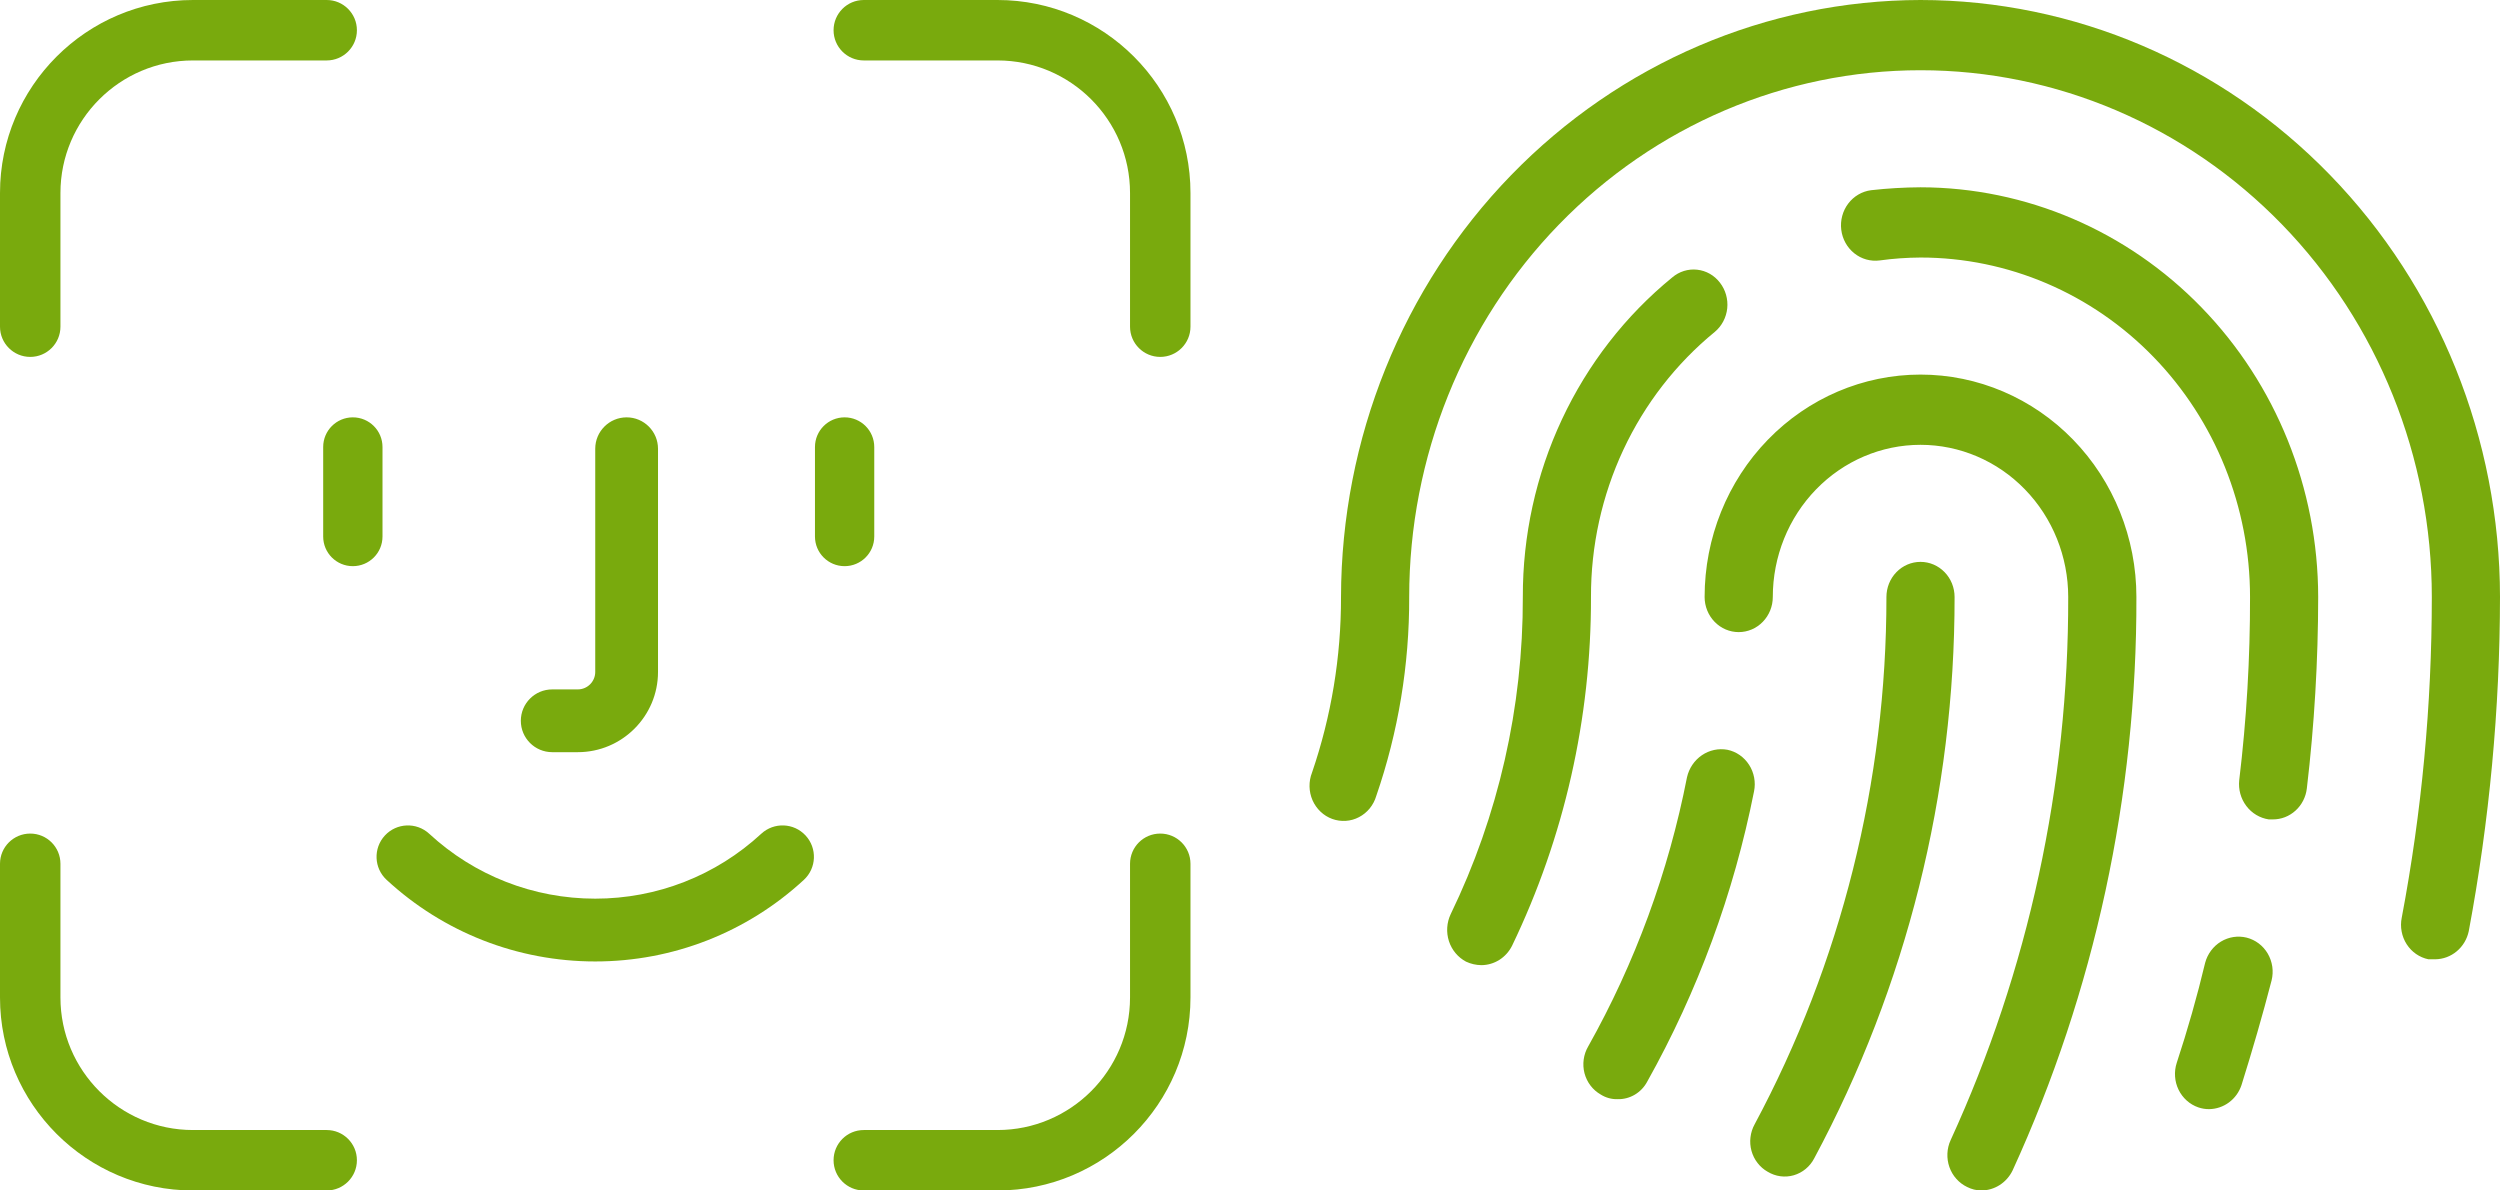 <svg width="84" height="40" viewBox="0 0 84 40" fill="none" xmlns="http://www.w3.org/2000/svg">
<path fill-rule="evenodd" clip-rule="evenodd" d="M2.031 10.977V6.484C2.031 4.029 4.029 2.031 6.484 2.031H10.977C11.537 2.031 11.992 1.577 11.992 1.016C11.992 0.455 11.537 0 10.977 0H6.484C2.909 0 0 2.909 0 6.484V10.977C0 11.537 0.455 11.992 1.016 11.992C1.577 11.992 2.031 11.537 2.031 10.977ZM10.977 37.969C11.537 37.969 11.992 38.423 11.992 38.984C11.992 39.545 11.537 40 10.977 40H6.484C2.909 40 0 37.091 0 33.516V29.023C0 28.462 0.455 28.008 1.016 28.008C1.577 28.008 2.031 28.462 2.031 29.023V33.516C2.031 35.971 4.029 37.969 6.484 37.969H10.977ZM40 29.023V33.516C40 37.091 37.091 40 33.516 40H29.023C28.462 40 28.008 39.545 28.008 38.984C28.008 38.423 28.462 37.969 29.023 37.969H33.516C35.971 37.969 37.969 35.971 37.969 33.516V29.023C37.969 28.462 38.423 28.008 38.984 28.008C39.545 28.008 40 28.462 40 29.023ZM40 6.484V10.977C40 11.537 39.545 11.992 38.984 11.992C38.423 11.992 37.969 11.537 37.969 10.977V6.484C37.969 4.029 35.971 2.031 33.516 2.031H29.023C28.462 2.031 28.008 1.577 28.008 1.016C28.008 0.455 28.462 0 29.023 0H33.516C37.091 0 40 2.909 40 6.484ZM27.009 29.564C27.437 29.169 27.463 28.501 27.068 28.073C26.673 27.645 26.006 27.619 25.578 28.014C24.055 29.421 22.074 30.195 20 30.195C17.926 30.195 15.945 29.421 14.422 28.014C13.994 27.619 13.327 27.646 12.932 28.073C12.537 28.501 12.563 29.169 12.991 29.564C14.904 31.331 17.393 32.305 20 32.305C22.606 32.305 25.095 31.331 27.009 29.564ZM22.109 15.078V22.578C22.109 24.064 20.9 25.273 19.414 25.273H18.555C17.972 25.273 17.5 24.801 17.5 24.219C17.5 23.636 17.972 23.164 18.555 23.164H19.414C19.737 23.164 20 22.901 20 22.578V15.078C20 14.496 20.472 14.023 21.055 14.023C21.637 14.023 22.109 14.496 22.109 15.078ZM29.375 18.027V15.02C29.375 14.469 28.929 14.023 28.379 14.023C27.829 14.023 27.383 14.469 27.383 15.02V18.027C27.383 18.578 27.829 19.023 28.379 19.023C28.929 19.023 29.375 18.578 29.375 18.027ZM10.859 18.027C10.859 18.578 11.305 19.023 11.855 19.023C12.406 19.023 12.852 18.578 12.852 18.027V15.02C12.852 14.469 12.406 14.023 11.855 14.023C11.305 14.023 10.859 14.469 10.859 15.02V18.027Z" fill="#79AA0D"/>
<g clip-path="url(#clip0_274_2919)">
<path d="M53.457 20.059C53.467 24.125 52.558 28.137 50.804 31.78C50.706 31.975 50.558 32.138 50.377 32.253C50.195 32.367 49.986 32.428 49.773 32.429C49.595 32.427 49.419 32.387 49.258 32.311C48.987 32.167 48.781 31.921 48.684 31.623C48.588 31.325 48.609 31 48.742 30.718C50.346 27.408 51.176 23.758 51.167 20.059C51.161 17.995 51.609 15.956 52.479 14.096C53.349 12.236 54.617 10.604 56.187 9.322C56.303 9.223 56.437 9.149 56.581 9.104C56.724 9.06 56.876 9.045 57.025 9.062C57.175 9.078 57.319 9.125 57.451 9.2C57.582 9.275 57.698 9.377 57.791 9.499C57.979 9.742 58.067 10.052 58.035 10.361C58.002 10.67 57.853 10.954 57.619 11.15C56.317 12.215 55.266 13.569 54.545 15.112C53.824 16.655 53.452 18.347 53.457 20.059ZM64.529 18.879C64.225 18.879 63.934 19.003 63.719 19.225C63.504 19.446 63.384 19.746 63.384 20.059C63.387 26.256 61.863 32.353 58.955 37.778C58.881 37.912 58.834 38.06 58.816 38.213C58.797 38.366 58.809 38.521 58.85 38.669C58.891 38.818 58.96 38.956 59.054 39.076C59.147 39.197 59.263 39.297 59.394 39.371C59.525 39.45 59.67 39.502 59.821 39.522C59.971 39.542 60.124 39.531 60.27 39.489C60.417 39.446 60.553 39.374 60.671 39.276C60.79 39.178 60.888 39.056 60.959 38.918C64.057 33.145 65.68 26.655 65.674 20.059C65.674 19.746 65.554 19.446 65.339 19.225C65.124 19.003 64.833 18.879 64.529 18.879ZM64.529 12.586C62.605 12.586 60.76 13.373 59.4 14.775C58.039 16.176 57.275 18.077 57.275 20.059C57.275 20.372 57.396 20.672 57.611 20.893C57.825 21.115 58.117 21.239 58.42 21.239C58.724 21.239 59.016 21.115 59.23 20.893C59.445 20.672 59.566 20.372 59.566 20.059C59.566 18.703 60.089 17.402 61.02 16.444C61.95 15.485 63.213 14.946 64.529 14.946C65.845 14.946 67.108 15.485 68.038 16.444C68.969 17.402 69.492 18.703 69.492 20.059C69.506 26.369 68.156 32.603 65.541 38.309C65.476 38.449 65.44 38.602 65.433 38.757C65.426 38.913 65.449 39.068 65.5 39.214C65.552 39.36 65.63 39.495 65.733 39.609C65.835 39.724 65.957 39.816 66.094 39.882C66.243 39.958 66.406 39.999 66.572 40C66.789 39.999 67.003 39.936 67.188 39.818C67.373 39.7 67.523 39.532 67.621 39.331C70.381 33.305 71.802 26.722 71.783 20.059C71.783 18.077 71.019 16.176 69.658 14.775C68.298 13.373 66.453 12.586 64.529 12.586ZM64.529 1.52588e-05C59.368 0.01 54.422 2.127 50.772 5.887C47.123 9.646 45.068 14.742 45.058 20.059C45.062 22.068 44.733 24.064 44.084 25.959C44.026 26.107 43.997 26.265 44 26.424C44.003 26.584 44.037 26.741 44.1 26.887C44.164 27.032 44.255 27.163 44.369 27.271C44.483 27.38 44.617 27.463 44.763 27.516C44.909 27.569 45.064 27.591 45.219 27.581C45.373 27.571 45.524 27.529 45.662 27.456C45.801 27.384 45.923 27.284 46.023 27.162C46.122 27.04 46.197 26.898 46.242 26.745C46.982 24.599 47.357 22.337 47.349 20.059C47.349 15.365 49.159 10.863 52.381 7.544C55.603 4.225 59.973 2.36 64.529 2.36C69.085 2.36 73.455 4.225 76.677 7.544C79.899 10.863 81.709 15.365 81.709 20.059C81.709 23.676 81.37 27.285 80.698 30.836C80.667 30.988 80.666 31.145 80.695 31.298C80.723 31.451 80.781 31.596 80.864 31.726C80.948 31.856 81.055 31.968 81.18 32.054C81.306 32.141 81.447 32.202 81.595 32.232H81.824C82.088 32.229 82.343 32.135 82.547 31.963C82.752 31.792 82.894 31.554 82.95 31.288C83.643 27.588 83.995 23.828 84 20.059C83.995 14.741 81.942 9.642 78.291 5.881C74.641 2.12 69.692 0.005 64.529 1.52588e-05ZM58.039 25.192C57.741 25.138 57.435 25.204 57.183 25.376C56.931 25.548 56.752 25.813 56.683 26.116C56.061 29.297 54.939 32.353 53.362 35.162C53.284 35.296 53.233 35.444 53.212 35.599C53.191 35.753 53.2 35.91 53.239 36.06C53.279 36.211 53.347 36.352 53.44 36.474C53.533 36.597 53.65 36.699 53.782 36.775C53.954 36.884 54.153 36.939 54.355 36.932C54.556 36.937 54.756 36.884 54.931 36.78C55.106 36.676 55.25 36.525 55.347 36.342C57.044 33.311 58.256 30.017 58.936 26.588C58.967 26.436 58.968 26.279 58.939 26.126C58.91 25.973 58.853 25.827 58.769 25.698C58.686 25.568 58.578 25.456 58.453 25.369C58.328 25.283 58.187 25.222 58.039 25.192ZM64.529 6.293C63.974 6.296 63.42 6.329 62.868 6.391C62.565 6.43 62.288 6.592 62.1 6.841C61.912 7.09 61.828 7.406 61.866 7.719C61.904 8.032 62.061 8.316 62.303 8.51C62.544 8.704 62.851 8.79 63.155 8.751C63.61 8.688 64.069 8.656 64.529 8.653C67.465 8.653 70.282 9.855 72.358 11.994C74.434 14.133 75.601 17.034 75.601 20.059C75.605 22.117 75.484 24.172 75.238 26.214C75.205 26.524 75.29 26.834 75.476 27.08C75.661 27.326 75.932 27.488 76.231 27.532H76.364C76.646 27.534 76.919 27.429 77.13 27.236C77.342 27.044 77.477 26.778 77.51 26.49C77.762 24.356 77.889 22.209 77.891 20.059C77.886 16.41 76.477 12.911 73.972 10.331C71.467 7.75 68.071 6.298 64.529 6.293ZM75.486 31.504C75.193 31.432 74.884 31.48 74.624 31.637C74.364 31.795 74.173 32.051 74.093 32.35C73.826 33.471 73.501 34.612 73.138 35.713C73.09 35.86 73.071 36.016 73.082 36.17C73.092 36.325 73.132 36.476 73.2 36.615C73.267 36.754 73.361 36.878 73.475 36.98C73.588 37.081 73.721 37.159 73.864 37.208C73.981 37.248 74.103 37.268 74.226 37.267C74.466 37.264 74.7 37.185 74.894 37.041C75.089 36.897 75.236 36.694 75.314 36.46C75.677 35.3 76.021 34.12 76.326 32.94C76.363 32.789 76.371 32.632 76.349 32.478C76.326 32.324 76.275 32.175 76.197 32.042C76.118 31.908 76.016 31.792 75.894 31.7C75.772 31.608 75.633 31.541 75.486 31.504Z" fill="#79AA0D"/>
</g>
<defs>
<clipPath id="clip0_274_2919">
<rect width="40" height="40" fill="white" transform="translate(44)"/>
</clipPath>
</defs>
</svg>
